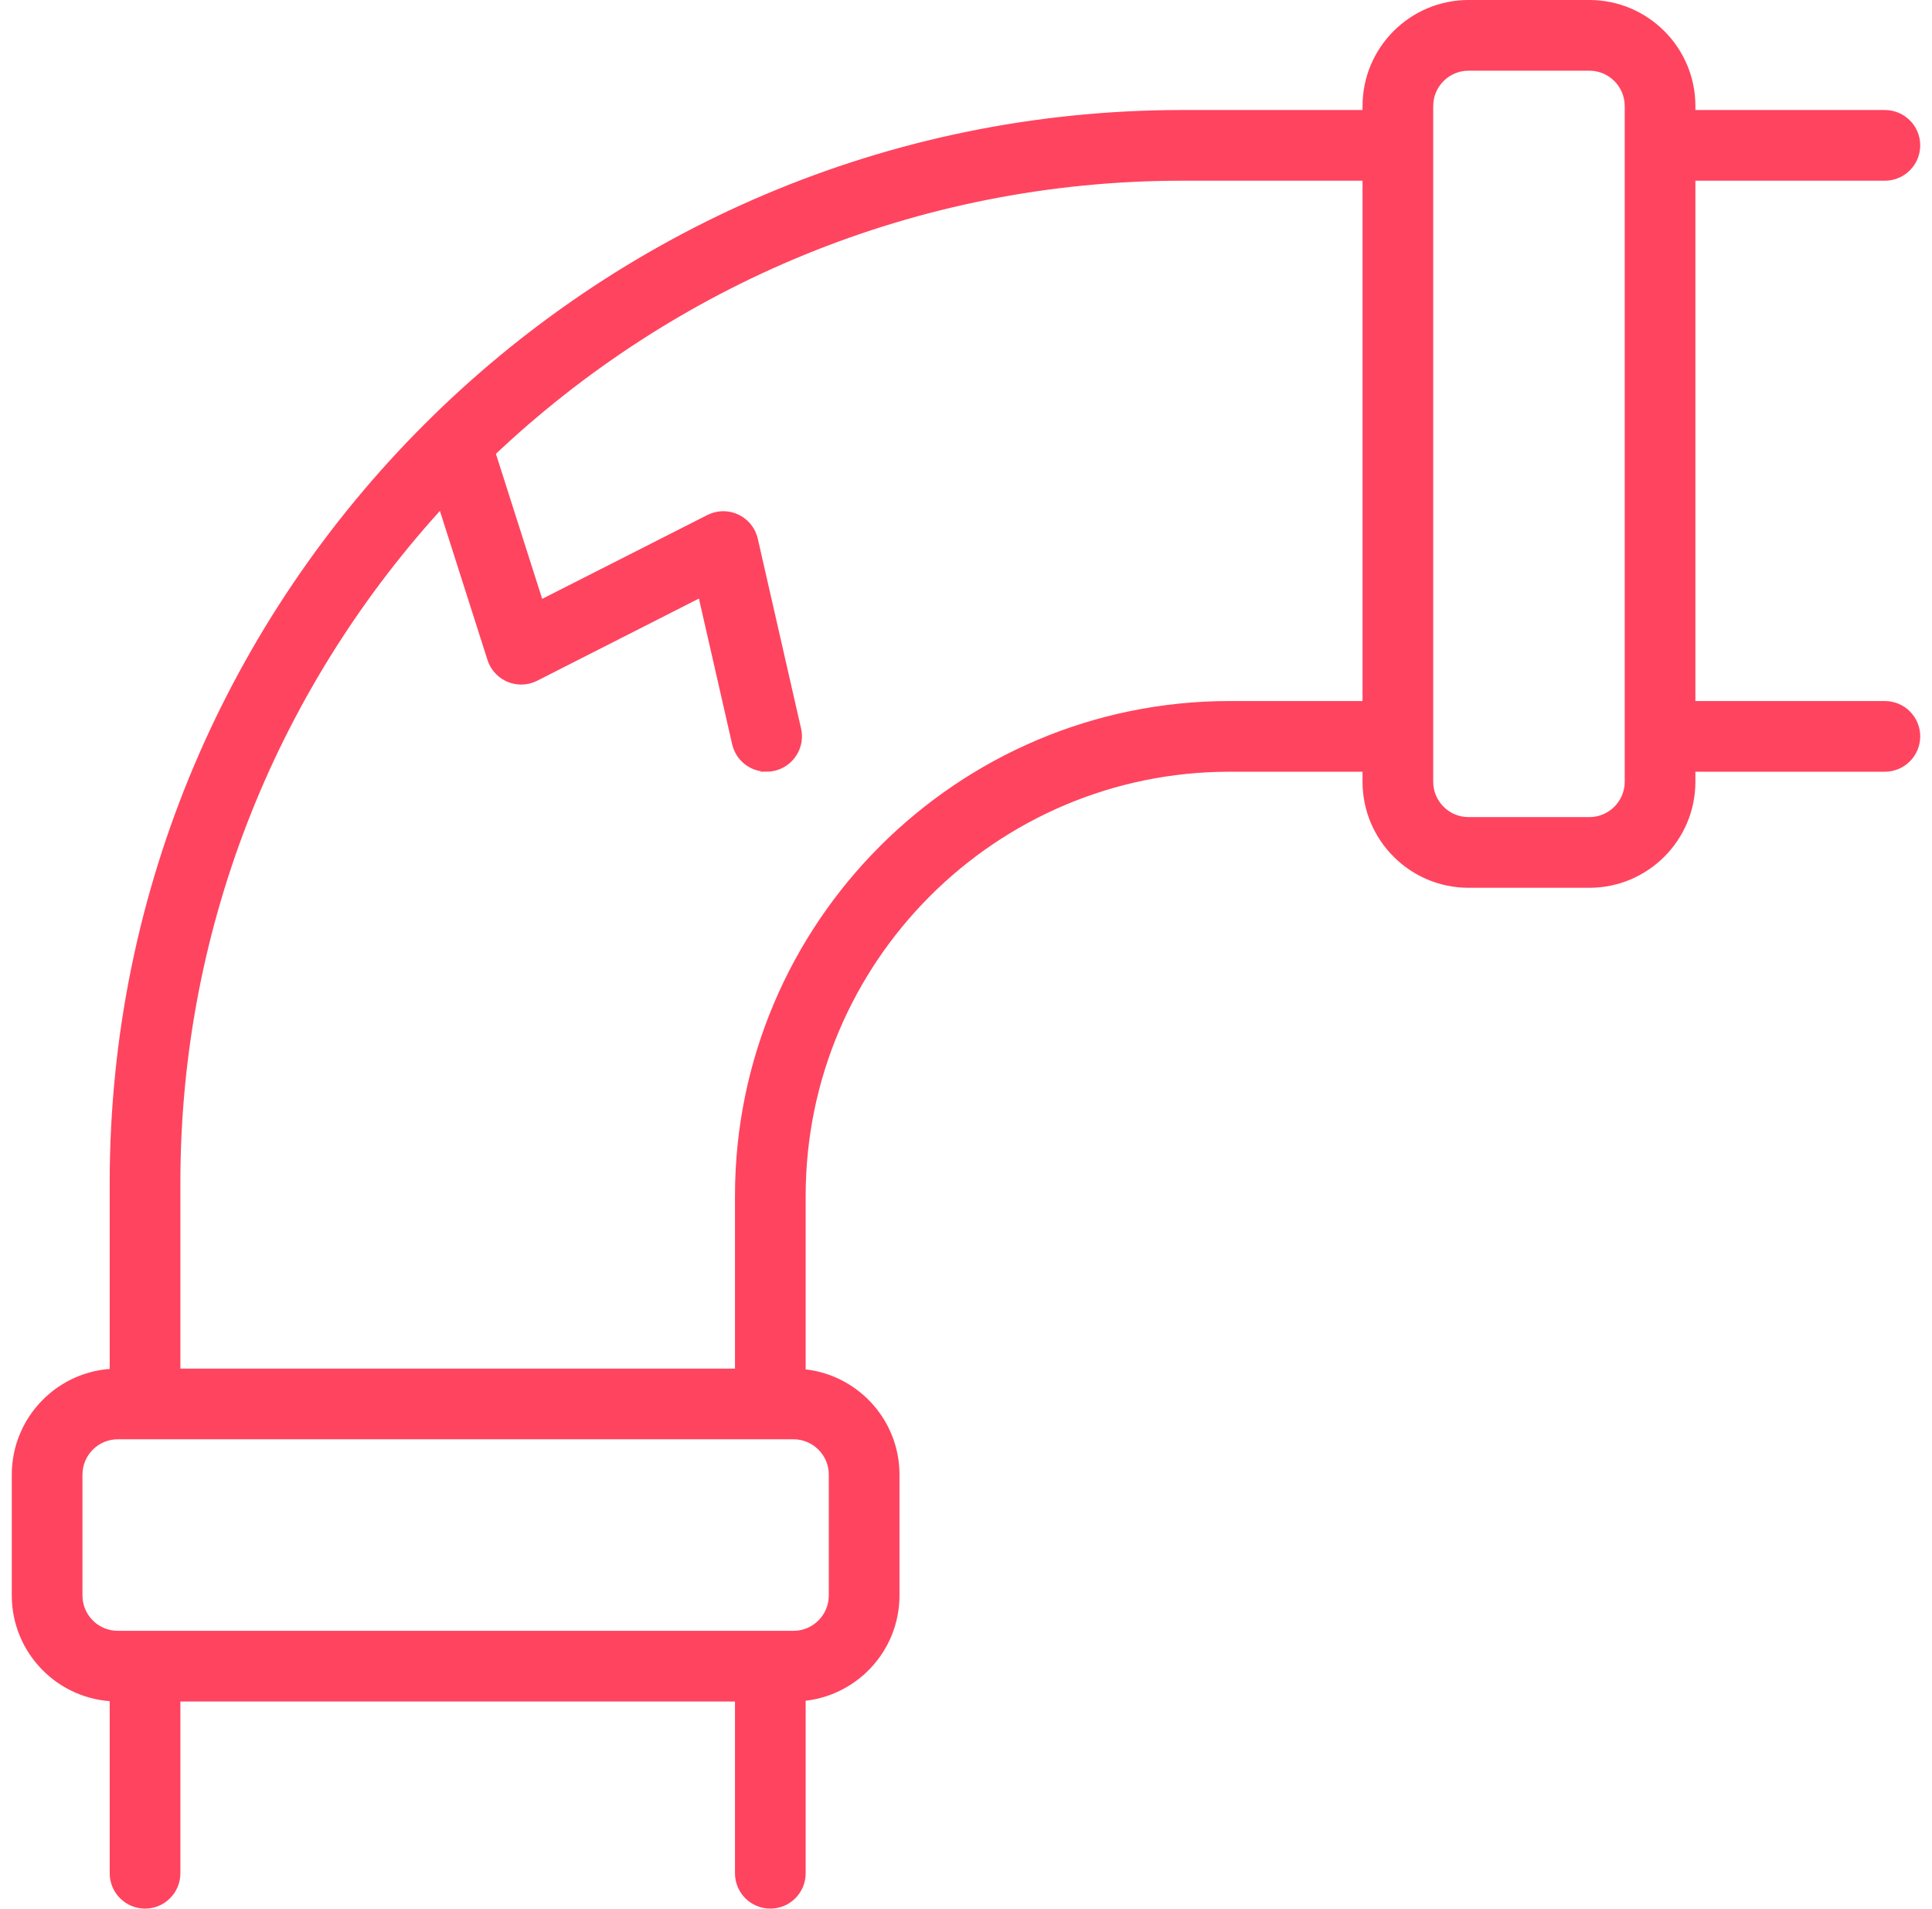 <svg width="82" height="81" viewBox="0 0 82 81" fill="none" xmlns="http://www.w3.org/2000/svg">
<path d="M67.458 0.25C69.802 0.25 71.708 2.156 71.708 4.5V4.919H80C80.69 4.919 81.25 5.479 81.25 6.169C81.25 6.859 80.69 7.419 80 7.419H71.708V30.001H80C80.69 30.001 81.25 30.561 81.25 31.251C81.25 31.941 80.69 32.501 80 32.501H71.708V33.177C71.708 35.52 69.802 37.427 67.458 37.427H62.33C59.986 37.427 58.08 35.52 58.08 33.177V32.501H52.193C42.132 32.501 33.945 40.687 33.945 50.749V58.343C36.164 58.482 37.927 60.329 37.927 62.582V67.711C37.926 69.964 36.164 71.81 33.945 71.949V79.5C33.945 80.19 33.386 80.75 32.695 80.75C32.005 80.75 31.445 80.19 31.445 79.5V71.961H7.406V79.5C7.406 80.19 6.846 80.75 6.156 80.75C5.466 80.75 4.906 80.19 4.906 79.5V71.958C2.606 71.908 0.75 70.023 0.75 67.711V62.582C0.75 60.27 2.606 58.384 4.906 58.334V50.19C4.906 25.227 25.215 4.919 50.178 4.919H58.08V4.5C58.08 2.156 59.986 0.25 62.33 0.25H67.458ZM5 60.832C4.035 60.832 3.25 61.617 3.25 62.582V67.711C3.25 68.676 4.035 69.461 5 69.461H33.677C34.642 69.461 35.426 68.676 35.427 67.711V62.582C35.427 61.617 34.642 60.832 33.677 60.832H5ZM50.178 7.419C38.789 7.419 28.435 11.902 20.762 19.186L22.863 25.771L30.134 22.081L30.266 22.023C30.578 21.907 30.925 21.92 31.23 22.064H31.23C31.536 22.206 31.768 22.466 31.879 22.779L31.919 22.917V22.918L33.756 30.973L33.778 31.099C33.851 31.685 33.499 32.245 32.938 32.435L32.815 32.47C32.721 32.491 32.628 32.501 32.536 32.501V32.5C32.001 32.501 31.515 32.156 31.348 31.635L31.318 31.528L29.837 25.034L22.686 28.667C22.399 28.813 22.07 28.84 21.767 28.751L21.638 28.706C21.342 28.582 21.107 28.35 20.977 28.061L20.929 27.933L18.778 21.196C11.728 28.825 7.406 39.008 7.406 50.19V58.332H31.445V50.749C31.445 39.308 40.753 30.001 52.193 30.001H58.08V7.419H50.178ZM62.33 2.75C61.365 2.75 60.58 3.535 60.58 4.5V33.177C60.58 34.142 61.365 34.927 62.33 34.927H67.458C68.423 34.927 69.208 34.142 69.208 33.177V4.5C69.208 3.535 68.423 2.75 67.458 2.75H62.33Z" fill="#FF445F" stroke="#FF445F" stroke-width="0.5"/>
</svg>
